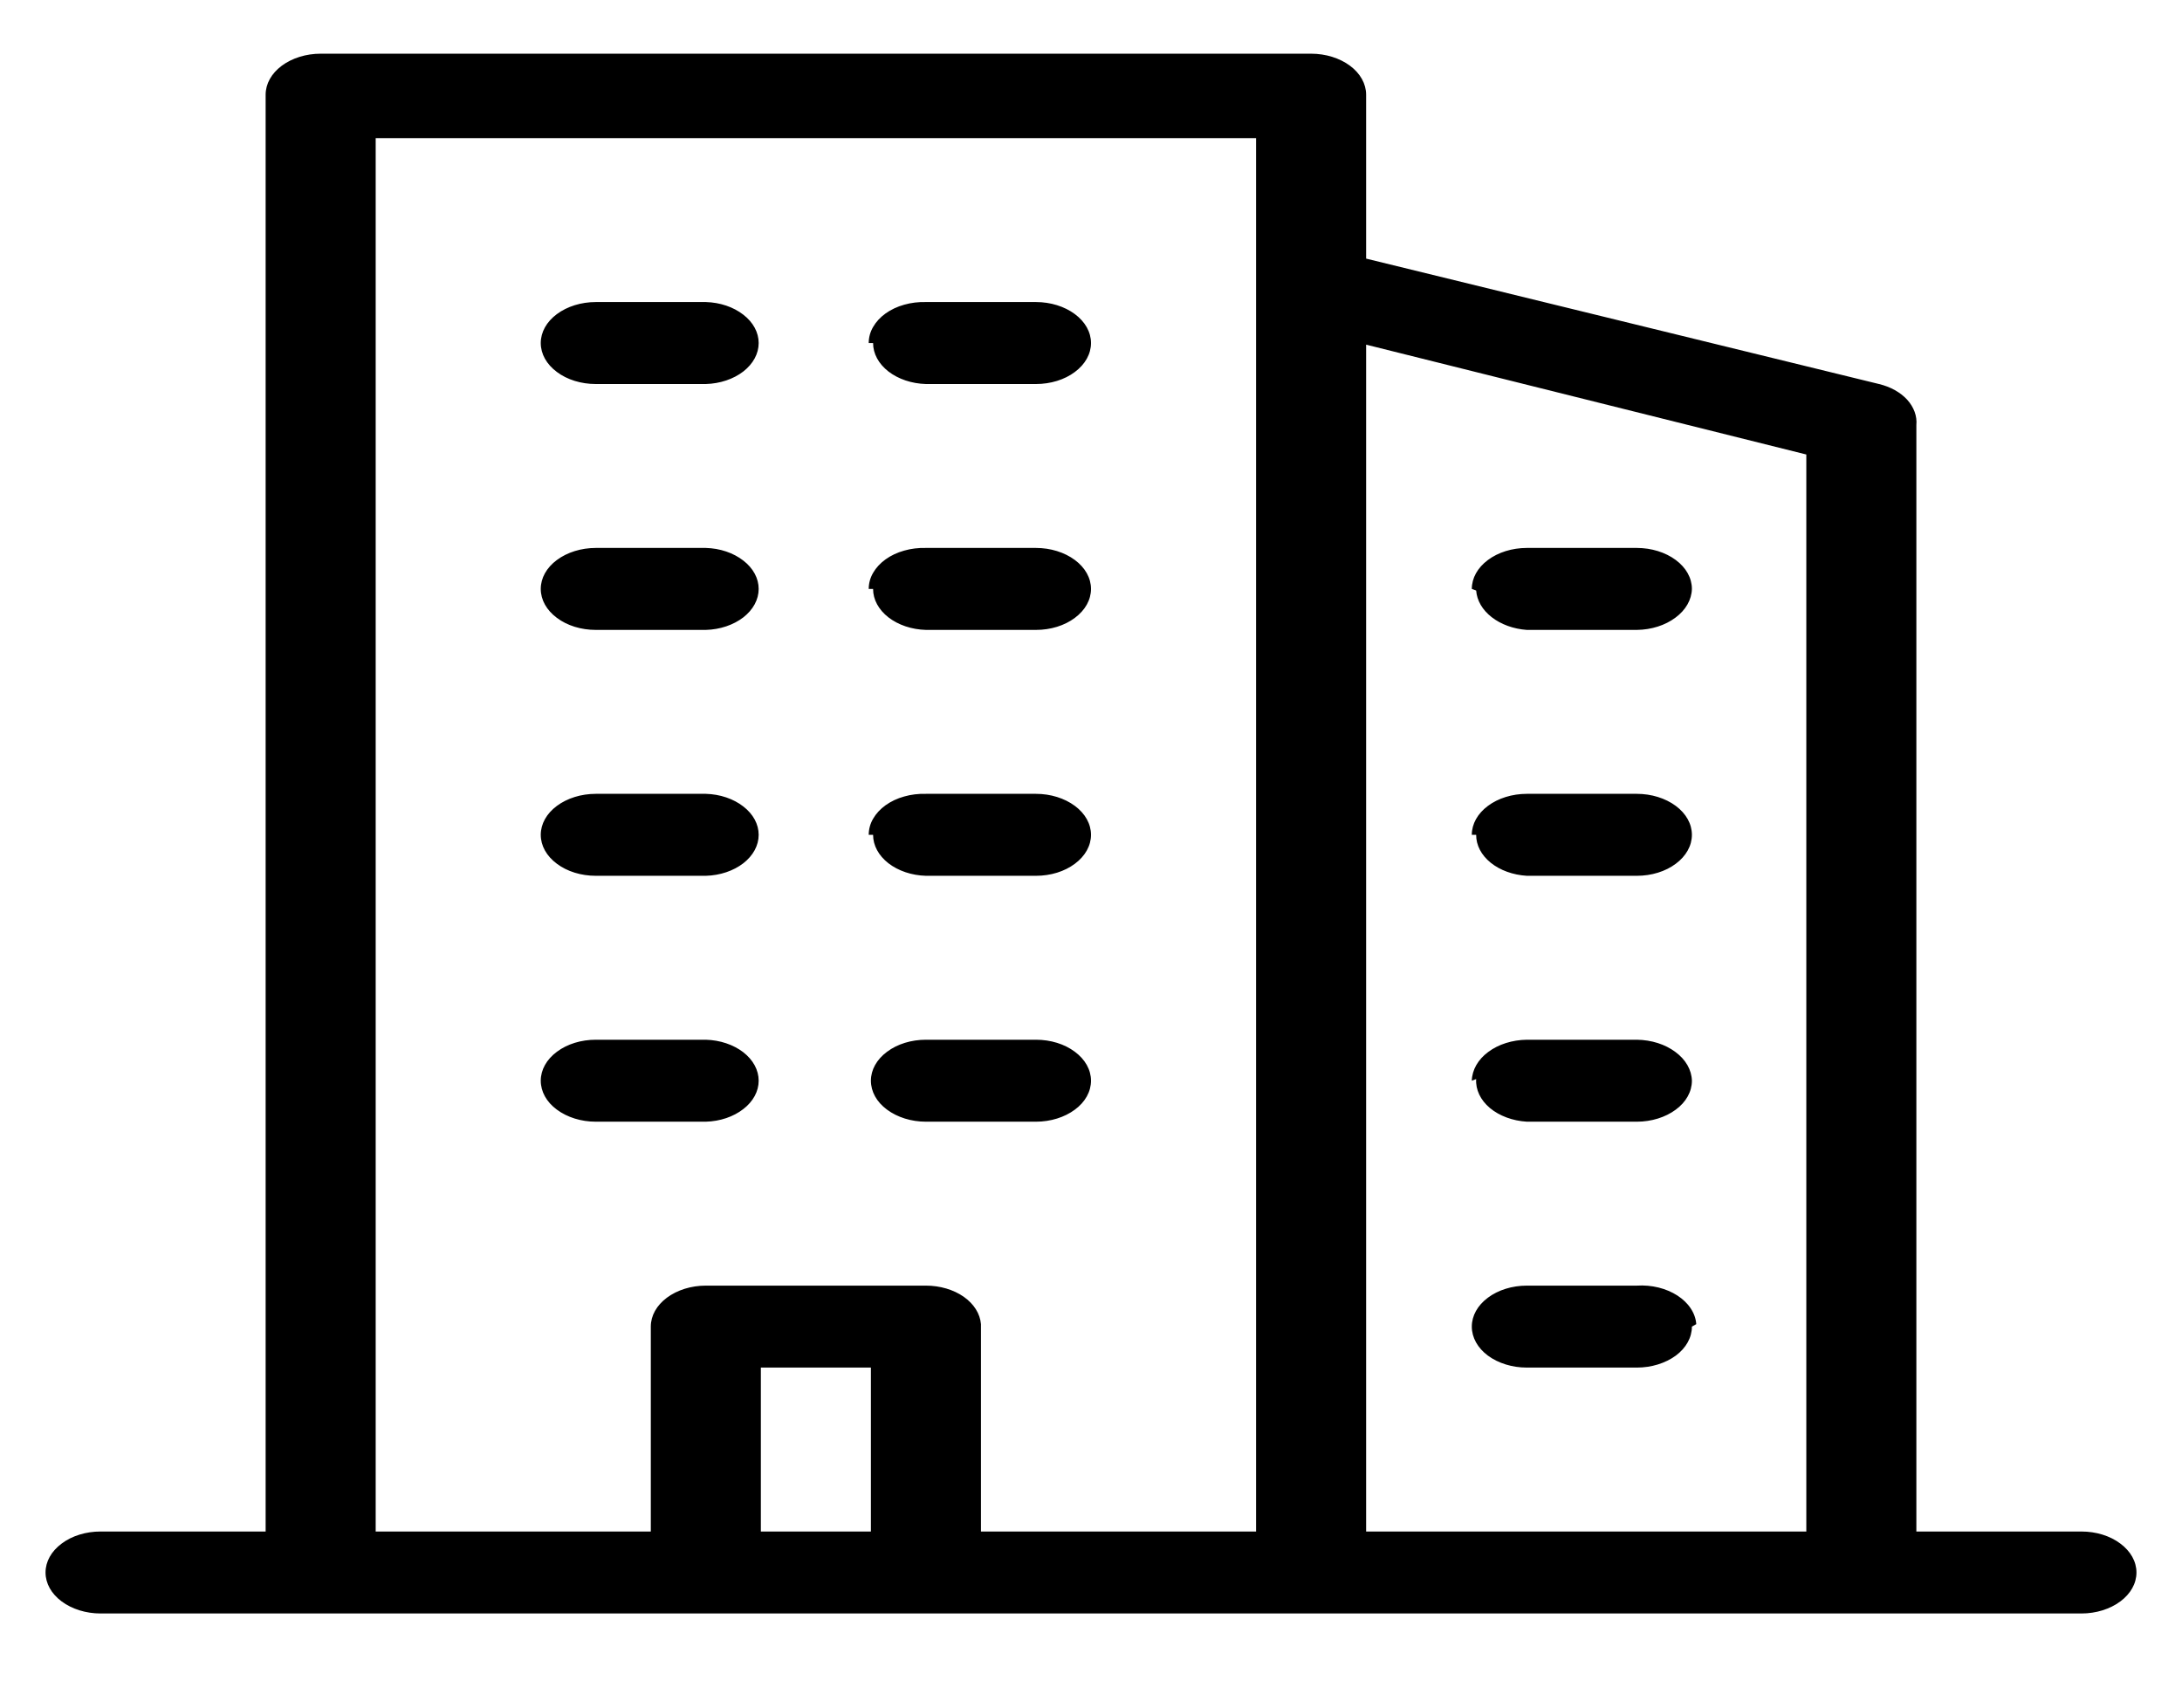 <svg width="23" height="18" viewBox="0 0 23 18" fill="none" xmlns="http://www.w3.org/2000/svg">
<path d="M21.94 16.144H20.2V4.48C20.209 4.386 20.174 4.292 20.103 4.213C20.031 4.135 19.927 4.077 19.806 4.048L14.4 2.726V0.998C14.4 0.884 14.339 0.774 14.23 0.693C14.121 0.612 13.974 0.566 13.82 0.566H3.38C3.226 0.566 3.079 0.612 2.97 0.693C2.861 0.774 2.8 0.884 2.8 0.998V16.144H1.06C0.906 16.144 0.759 16.189 0.65 16.271C0.541 16.352 0.48 16.461 0.48 16.576C0.48 16.691 0.541 16.8 0.65 16.881C0.759 16.962 0.906 17.008 1.06 17.008H21.94C22.094 17.008 22.241 16.962 22.35 16.881C22.459 16.8 22.52 16.691 22.52 16.576C22.52 16.461 22.459 16.352 22.35 16.271C22.241 16.189 22.094 16.144 21.94 16.144ZM19.04 4.791V16.144H14.4V3.633L19.04 4.791ZM8.02 16.144V14.416H9.18V16.144H8.02ZM9.76 13.552H7.44C7.286 13.552 7.139 13.598 7.03 13.679C6.921 13.76 6.86 13.869 6.86 13.984V16.144H3.96V1.456H13.24V16.144H10.34V13.958C10.331 13.848 10.266 13.745 10.158 13.669C10.05 13.594 9.908 13.552 9.76 13.552ZM7.997 11.392C7.997 11.504 7.939 11.611 7.835 11.691C7.731 11.772 7.59 11.82 7.44 11.824H6.28C6.126 11.824 5.979 11.778 5.87 11.697C5.761 11.617 5.7 11.507 5.7 11.392C5.7 11.277 5.761 11.168 5.87 11.087C5.979 11.005 6.126 10.96 6.28 10.96H7.44C7.59 10.964 7.731 11.012 7.835 11.092C7.939 11.173 7.997 11.28 7.997 11.392ZM10.99 11.824H9.76C9.606 11.824 9.459 11.778 9.35 11.697C9.241 11.617 9.18 11.507 9.18 11.392C9.18 11.277 9.241 11.168 9.35 11.087C9.459 11.005 9.606 10.96 9.76 10.96H10.92C11.074 10.96 11.221 11.005 11.33 11.087C11.439 11.168 11.5 11.277 11.5 11.392C11.5 11.507 11.439 11.617 11.33 11.697C11.221 11.778 11.074 11.824 10.92 11.824H10.99ZM7.997 8.8C7.997 8.912 7.939 9.019 7.835 9.1C7.731 9.18 7.59 9.228 7.44 9.232H6.28C6.126 9.232 5.979 9.187 5.87 9.105C5.761 9.024 5.7 8.915 5.7 8.8C5.7 8.685 5.761 8.576 5.87 8.495C5.979 8.414 6.126 8.368 6.28 8.368H7.44C7.59 8.372 7.731 8.42 7.835 8.501C7.939 8.581 7.997 8.688 7.997 8.8ZM9.157 8.8C9.157 8.742 9.172 8.684 9.203 8.631C9.234 8.577 9.278 8.529 9.335 8.488C9.391 8.448 9.458 8.416 9.531 8.396C9.604 8.375 9.682 8.366 9.76 8.368H10.92C11.074 8.368 11.221 8.414 11.33 8.495C11.439 8.576 11.5 8.685 11.5 8.8C11.5 8.915 11.439 9.024 11.33 9.105C11.221 9.187 11.074 9.232 10.92 9.232H9.76C9.61 9.228 9.469 9.18 9.365 9.1C9.261 9.019 9.203 8.912 9.203 8.8H9.157ZM7.997 6.208C7.997 6.32 7.939 6.427 7.835 6.508C7.731 6.588 7.59 6.636 7.44 6.64H6.28C6.126 6.64 5.979 6.595 5.87 6.513C5.761 6.432 5.7 6.323 5.7 6.208C5.7 6.093 5.761 5.984 5.87 5.903C5.979 5.822 6.126 5.776 6.28 5.776H7.44C7.59 5.78 7.731 5.828 7.835 5.909C7.939 5.989 7.997 6.096 7.997 6.208ZM9.157 6.208C9.157 6.15 9.172 6.092 9.203 6.039C9.234 5.985 9.278 5.937 9.335 5.896C9.391 5.856 9.458 5.824 9.531 5.804C9.604 5.783 9.682 5.774 9.76 5.776H10.92C11.074 5.776 11.221 5.822 11.33 5.903C11.439 5.984 11.5 6.093 11.5 6.208C11.5 6.323 11.439 6.432 11.33 6.513C11.221 6.595 11.074 6.64 10.92 6.64H9.76C9.61 6.636 9.469 6.588 9.365 6.508C9.261 6.427 9.203 6.32 9.203 6.208H9.157ZM7.997 3.616C7.997 3.728 7.939 3.835 7.835 3.916C7.731 3.996 7.59 4.044 7.44 4.048H6.28C6.126 4.048 5.979 4.003 5.87 3.921C5.761 3.84 5.7 3.731 5.7 3.616C5.7 3.501 5.761 3.392 5.87 3.311C5.979 3.23 6.126 3.184 6.28 3.184H7.44C7.59 3.188 7.731 3.236 7.835 3.317C7.939 3.397 7.997 3.504 7.997 3.616ZM9.157 3.616C9.157 3.558 9.172 3.5 9.203 3.447C9.234 3.393 9.278 3.345 9.335 3.304C9.391 3.264 9.458 3.232 9.531 3.212C9.604 3.191 9.682 3.182 9.76 3.184H10.92C11.074 3.184 11.221 3.23 11.33 3.311C11.439 3.392 11.5 3.501 11.5 3.616C11.5 3.731 11.439 3.84 11.33 3.921C11.221 4.003 11.074 4.048 10.92 4.048H9.76C9.61 4.044 9.469 3.996 9.365 3.916C9.261 3.835 9.203 3.728 9.203 3.616H9.157ZM17.834 13.984C17.834 14.099 17.773 14.209 17.664 14.29C17.555 14.37 17.407 14.416 17.254 14.416H16.094C15.94 14.416 15.792 14.37 15.684 14.29C15.575 14.209 15.514 14.099 15.514 13.984C15.514 13.869 15.575 13.76 15.684 13.679C15.792 13.598 15.94 13.552 16.094 13.552H17.254C17.331 13.547 17.408 13.554 17.482 13.572C17.555 13.59 17.623 13.619 17.682 13.657C17.74 13.695 17.788 13.741 17.822 13.793C17.856 13.844 17.876 13.901 17.88 13.958L17.834 13.984ZM15.514 11.392C15.517 11.278 15.579 11.169 15.687 11.089C15.795 11.008 15.941 10.962 16.094 10.96H17.254C17.407 10.962 17.552 11.008 17.66 11.089C17.769 11.169 17.831 11.278 17.834 11.392C17.834 11.507 17.773 11.617 17.664 11.697C17.555 11.778 17.407 11.824 17.254 11.824H16.094C15.944 11.815 15.805 11.763 15.705 11.68C15.605 11.596 15.553 11.486 15.56 11.375L15.514 11.392ZM15.514 8.8C15.514 8.685 15.575 8.576 15.684 8.495C15.792 8.414 15.94 8.368 16.094 8.368H17.254C17.407 8.368 17.555 8.414 17.664 8.495C17.773 8.576 17.834 8.685 17.834 8.8C17.834 8.915 17.773 9.024 17.664 9.105C17.555 9.187 17.407 9.232 17.254 9.232H16.094C15.948 9.223 15.812 9.174 15.713 9.094C15.614 9.014 15.559 8.909 15.56 8.8H15.514ZM15.514 6.208C15.514 6.093 15.575 5.984 15.684 5.903C15.792 5.822 15.94 5.776 16.094 5.776H17.254C17.407 5.776 17.555 5.822 17.664 5.903C17.773 5.984 17.834 6.093 17.834 6.208C17.831 6.322 17.769 6.431 17.66 6.511C17.552 6.592 17.407 6.638 17.254 6.64H16.094C15.953 6.63 15.822 6.582 15.724 6.506C15.626 6.43 15.568 6.331 15.56 6.225L15.514 6.208Z" fill="black"/>
</svg>
